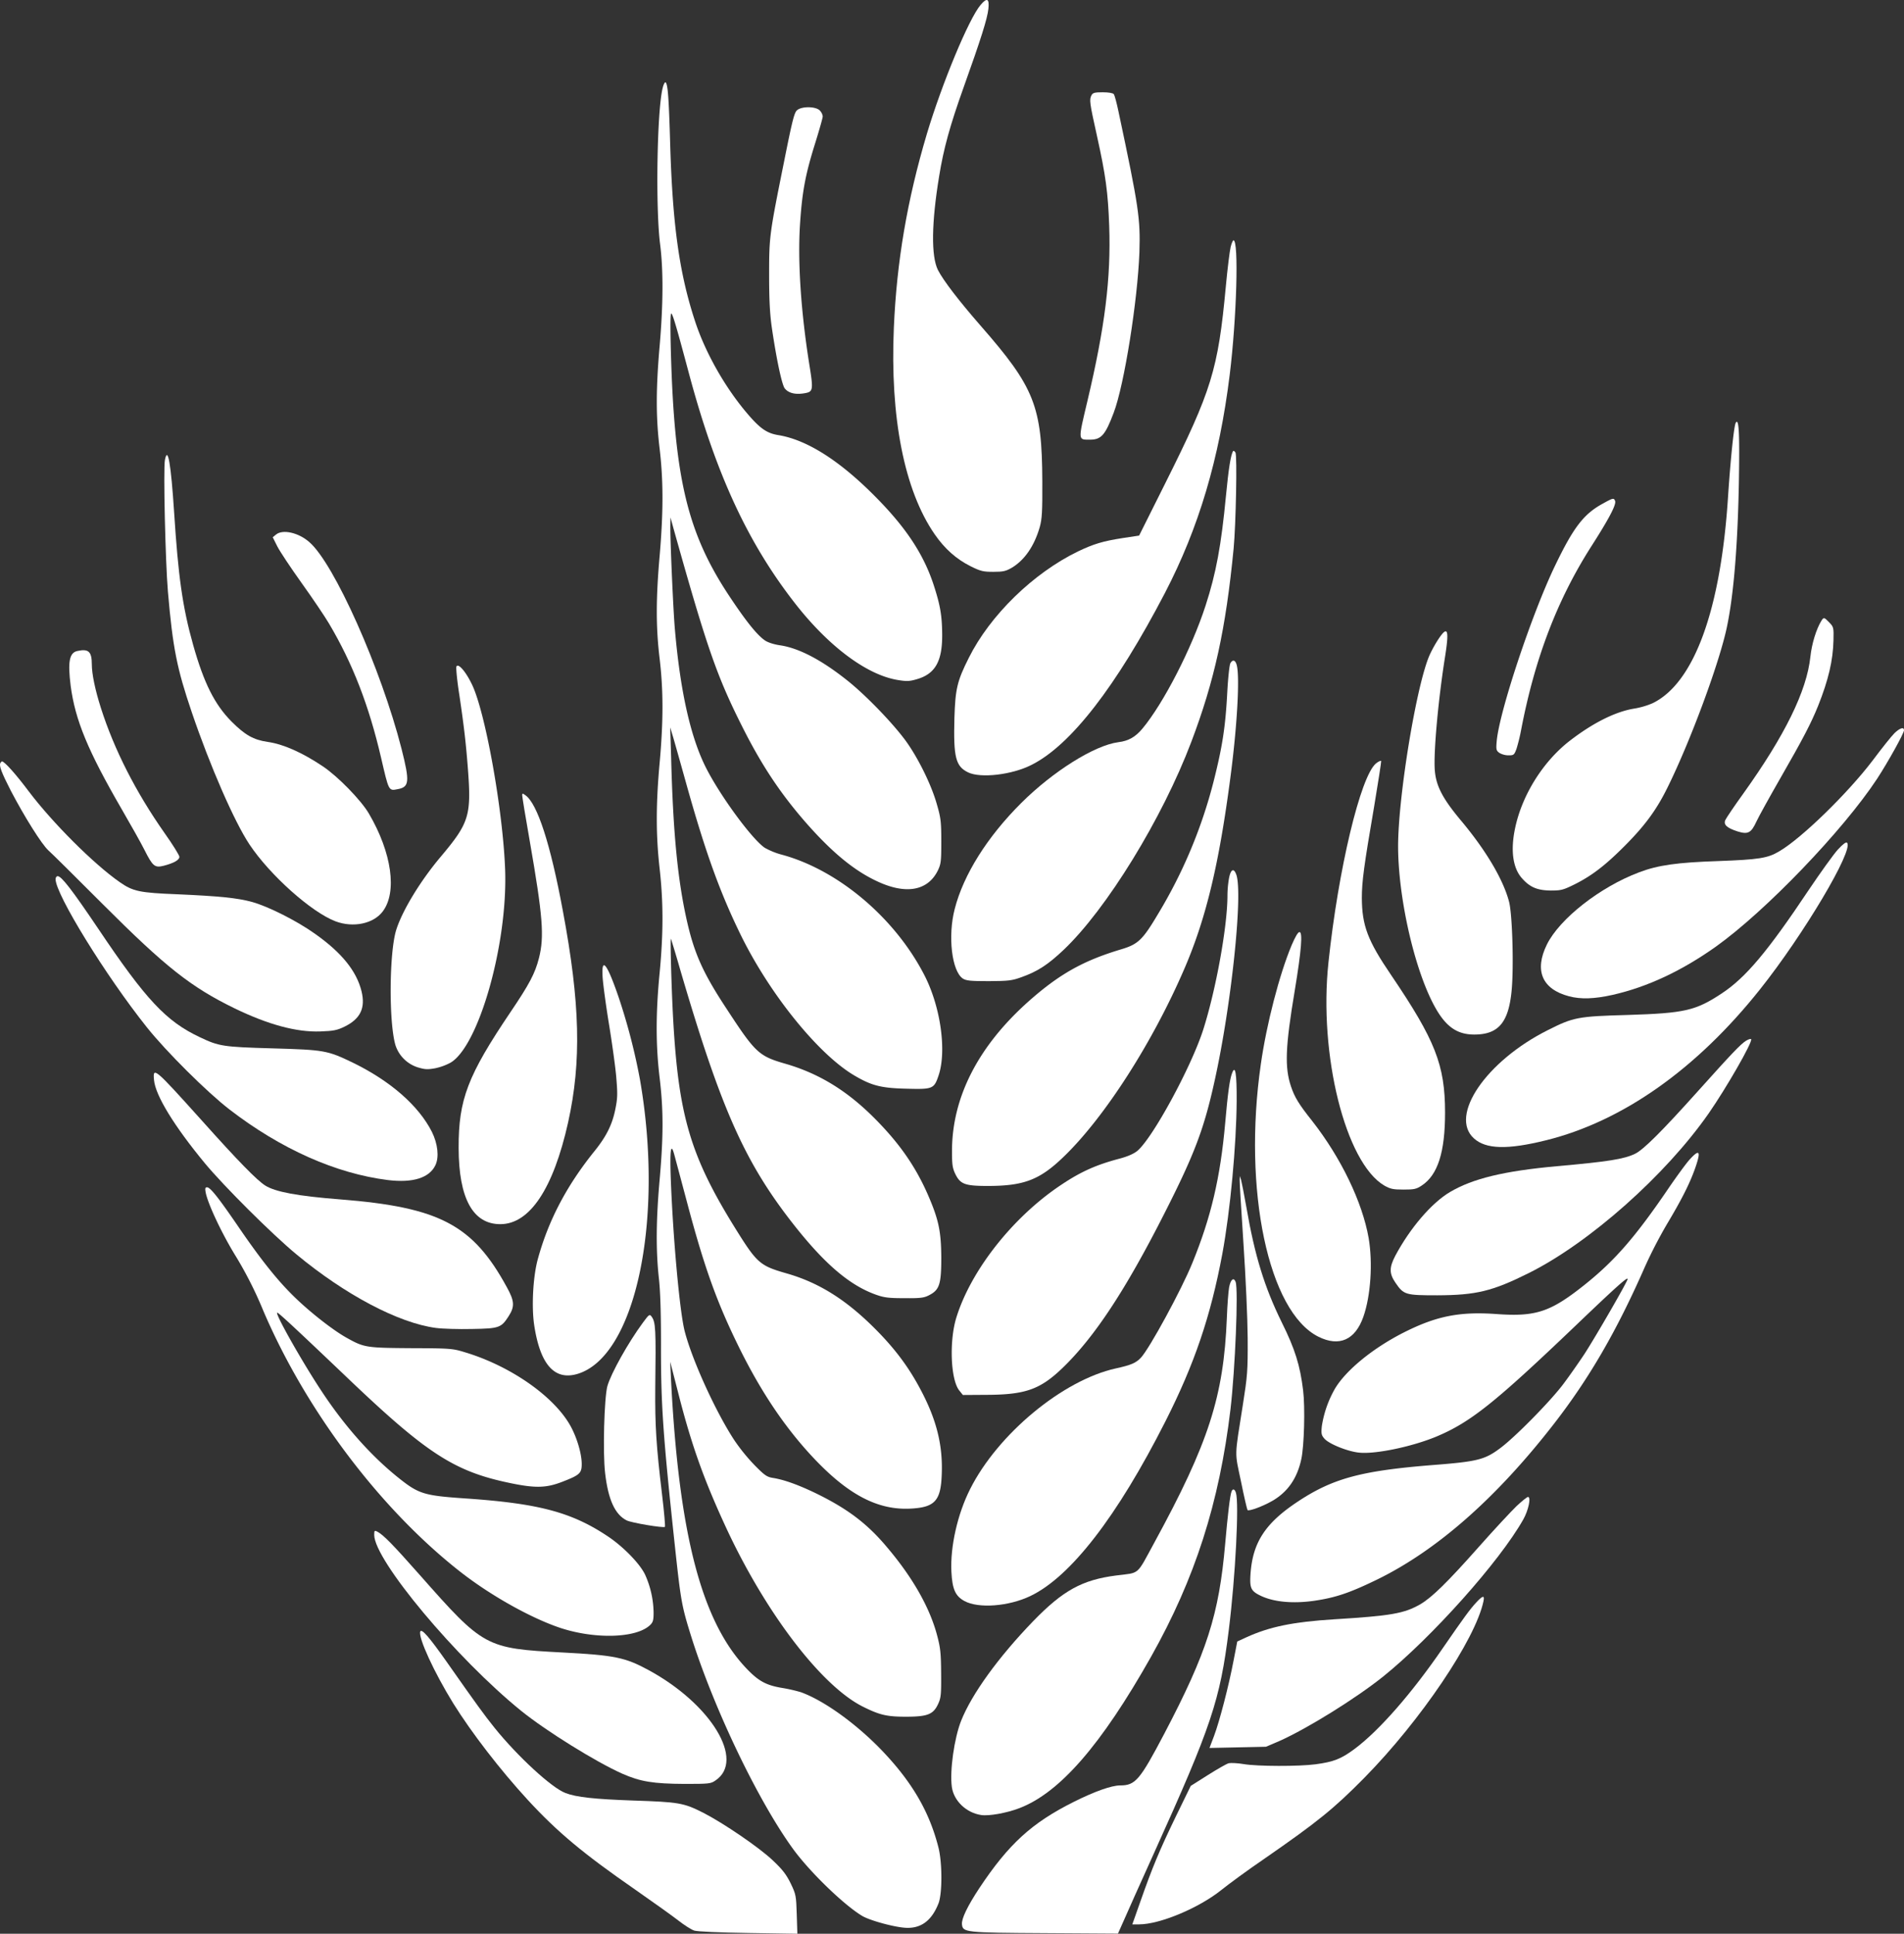 <svg id="Layer_1" data-name="Layer 1" xmlns="http://www.w3.org/2000/svg" viewBox="0 0 1260.8 1280.3"><rect x="0" y="0" width="1260.8" height="1280.3" fill="#333333" stroke="none"/><defs><style>.cls-1{fill:#fff;}</style></defs><title>wheatWhite</title><path class="cls-1" d="M649.5,3.2C641.7,12.4,624,55.1,614,88.4c-13.1,44-20,84.6-21.9,128.3-2.6,59.6,6.9,107.8,27,136.9,6.7,9.7,14.4,16.5,23.8,21.2,6.6,3.3,8.4,3.7,15,3.7s8.3-.4,12.3-2.7c8.5-5.1,14.9-14.4,18.5-26.9,1.5-5.4,1.8-10.1,1.7-30.4-.2-49.7-5.1-62.1-40.9-103-14.4-16.5-24.6-29.8-28.2-36.8-4.6-9.2-4.3-31.3.8-62.2,2.9-18.1,7.2-33.6,16.1-58.5C649.8,25.6,654,12.3,654.7,5.7,655.4-1.1,653.8-1.9,649.5,3.2Z" transform="translate(-0.2 0.1)"/><path class="cls-1" d="M439.1,57.8c-3.8,14-4.9,79.3-1.8,103.7,2.2,17.2,2.1,39.8-.3,67.5-2.5,28.8-2.5,47.1,0,68,2.5,21.1,2.5,41.9,0,71-2.5,28.6-2.5,47.1,0,68s2.5,41.4,0,69-2.5,47.8,0,70,2.5,42.8,0,69c-2.6,26.7-2.6,47.9,0,69.5s2.5,39,0,67.5c-2.4,26.8-2.5,47-.5,65.2,1,9,1.4,23.1,1.4,43.8-.1,39.6,1.3,59.9,9.2,133.5,4,37,4.5,39.7,11,60.5,14.9,47.1,43.5,107,66.7,139.3,10.9,15.3,34.3,38,46.5,45.2,5.6,3.2,22.8,7.8,29.8,7.8,9.6.1,16.3-5.3,20.6-16.3,2.5-6.6,2.5-26.9-.1-37-5.8-22.8-16.6-41.8-35.3-61.9-17.3-18.6-39.7-35-55.7-40.8a104.47,104.47,0,0,0-12.2-2.8c-10.4-1.7-15.5-4.3-23-12-30.4-31-45.7-89.1-50.9-193l-.5-11,5.4,21c8.4,33,16.4,55.7,30.3,86,26.3,57.7,63.9,107.3,91.8,121.3,11.2,5.6,16,6.7,28.5,6.7,14.4,0,18.2-1.5,21.4-8.4,1.9-4.1,2.1-6.3,2-20.1-.1-13.4-.4-16.9-2.7-25.5-4.8-18.1-15.9-37.8-32.7-57.7-13.3-16-26.4-25.9-47.5-36.2-11.6-5.6-21-9-28.5-10.2-3.9-.6-5.5-1.7-12-8.3a125.57,125.57,0,0,1-13.5-16.6c-12.3-18.7-28-53.1-32.9-72.2-3.3-12.7-7.7-61.3-9.2-100.4-.7-19.3,0-24.9,2.2-16.9.7,2.5,4.4,16.4,8.3,31,11.8,44.6,20.2,67.7,35.2,98,14.6,29.4,30.5,52.8,49.1,72.5,23.1,24.4,42.7,34.5,64.5,33.2,15.6-.9,19.5-5.3,20.1-22.5.8-19.1-3.3-35.8-13.4-55.1-8.1-15.6-17.4-28.1-30.9-41.6-19.2-19.2-37.1-30.4-58.4-36.5-17.8-5.1-19.6-6.7-34.1-30-29.5-47.5-37.4-74.2-41-137.5-1.2-21.5-2.1-55.3-1.5-54,.2.5,3,9.5,6,20,26.7,91.2,42.3,126.6,73.4,166.8,21.4,27.6,38.3,42.3,56.1,48.7,5.5,2,8.5,2.4,19,2.4,10.7.1,13.1-.2,16.5-2,6.8-3.5,8-7.2,8-24.9-.1-17.1-1.7-24.9-8.4-40.5-8.5-19.8-19.6-35.6-36.6-52.5-17.9-17.8-36.4-29-58.2-35.3-17.7-5.1-19.9-7.2-39.1-36.6-15.1-22.9-20.9-35.7-25.7-56.1-6.4-27.5-9.6-59.2-10.9-110.5l-.6-19.5,2.1,7c1.1,3.8,5,17.6,8.6,30.5,12.6,45.1,22.3,72,36.3,100.5,19.3,39.1,51.3,78.6,75,92.5,11.2,6.6,17.5,8.3,34,8.7,17.9.5,18.7.2,21.7-8.7,5.4-15.9,1.5-44.7-8.9-65.5-19.3-38.3-57.2-70.5-94.8-80.7a48.71,48.71,0,0,1-11.4-4.6c-8.3-5.6-28.7-33.3-38.4-52-10.5-20.2-17.5-51-21.1-92.7-1.1-12.3-3.2-60-3-69l.1-5,1.9,7c22.2,79.2,28.7,97.9,45.6,131.5,13.1,26.1,25.9,45.2,43.6,65.2,16.3,18.3,30.3,29.8,44.7,36.7,19.5,9.5,34.4,7.1,41.2-6.6,2.1-4.4,2.3-6.1,2.3-19.3,0-12.9-.3-15.6-2.9-24.5-3.7-13.3-13-31.9-21.3-43-8.7-11.6-25.2-28.6-36.7-38-17.8-14.4-33.3-22.6-46.2-24.4-3.9-.6-7.9-1.9-9.7-3.2-5.1-3.5-12.2-12.3-22.8-28.2C455.3,353,446.7,317,444.4,231.1c-.4-16.6-.3-24.3.4-23.6,1.1,1.1,3.5,9.3,11.7,40,18,67.1,39.4,113,71.6,153.7,21.9,27.5,46.5,45.6,66.5,48.9,6,1,7.9.9,12.7-.5,12.2-3.5,16.9-11.9,16.8-29.5-.1-12.8-1.3-19.6-5.7-33.1-6.7-20.3-18.3-37.8-38.4-58.1-23.8-24.1-45.5-37.8-64.3-40.9-7.6-1.2-12.1-4.3-20.4-14-15-17.5-28.3-41-35.1-62.2C450,180.5,445.6,148.7,444,96c-.9-31.8-1.6-40.6-3.1-41.6C440.5,54.2,439.6,55.7,439.1,57.8Z" transform="translate(-0.2 0.1)"/><path class="cls-1" d="M723,62.9c-1.6,3-1.3,4.9,3.6,27,5.8,26.2,7.3,37.3,8.1,59.6,1.2,34.7-2.8,66.8-14.4,115.8C714,291.9,713.9,291,722,291c7.4,0,10.1-3,15.7-17.9,7-18.5,15.8-74.1,17-106.1.7-22.4-.4-30-13.8-93-1.2-5.8-2.6-11.1-3.2-11.8s-3.4-1.2-7.3-1.2C725.2,61,723.9,61.3,723,62.9Z" transform="translate(-0.2 0.1)"/><path class="cls-1" d="M528.1,72.8c-1.9,1.4-3.2,6.6-8.6,33.6-9.8,48.7-10,49.9-10,75.6,0,16.4.5,25.9,1.8,34.9,3.1,21.1,6.6,37.4,8.5,40.1,2.4,3.1,6.9,4.3,12.9,3.3s6.2-1.8,3.4-19.2c-5.6-35.2-7.8-68.6-6.1-93.4,1.4-21.2,3.6-32.6,10-53,2.7-8.7,5-16.7,5-17.8a7,7,0,0,0-2-3.9C540.3,70.3,531.2,70.2,528.1,72.8Z" transform="translate(-0.2 0.1)"/><path class="cls-1" d="M815.1,163.5c-.6,2.5-2.1,14.3-3.2,26.3-5.1,54.8-9.4,68.7-39.9,129.7l-17.5,35-10.6,1.6c-13.5,2.1-19.4,3.9-29.9,8.9-29.5,14.3-58.2,42.2-72.3,70.5-7.7,15.3-8.9,20.6-9.5,39.7-.7,26.1.8,32.1,9.1,36.1s29.1,1.6,42-5c25.9-13,55.9-51.7,88.3-113.8,22.4-43.1,36-88.7,42.9-144.5,4.6-37.2,6.1-89,2.5-89C816.6,159,815.7,161,815.1,163.5Z" transform="translate(-0.2 0.1)"/><path class="cls-1" d="M1149.6,279.8c-1.2,2-3.4,23.4-5.1,48.7-4.8,75.2-22.5,123.7-50,137a52.27,52.27,0,0,1-11.9,3.5c-12.6,2-27.6,9.5-43.1,21.5-17.6,13.7-31.4,35.8-36,57.6-3.1,14.5-1.6,26.1,4.2,32.9,5.4,6.3,10.4,8.4,19.4,8.5,6.9,0,8.3-.4,16-4.2,11.5-5.8,20.4-12.7,33.4-25.8,13.2-13.3,20.7-23.6,27.9-38.2,15.3-30.9,34.8-83.7,39.5-107.1,4.5-21.8,7.1-55.2,7.8-97.2C1152.2,285.8,1151.6,276.5,1149.6,279.8Z" transform="translate(-0.2 0.1)"/><path class="cls-1" d="M816.7,298.6c-1.5,2.6-2.9,11-4.7,29.7-3.1,32.5-6.5,51.1-13.5,72.6-9.2,28.4-27.8,64.6-41.8,81.4-4.6,5.5-9.2,8.2-16,9-15.8,2.1-43.2,19.3-64.2,40.2-22.5,22.4-38.3,47.5-44.1,70.2-4.7,18-1.9,41.3,5.4,46.1,2.2,1.4,5.1,1.7,17.2,1.7,13.1-.1,15.2-.3,21.8-2.7,10.6-3.8,17.3-8.2,27.5-17.8,28.6-27,65.6-87.2,84.8-138,15.3-40.4,22.8-74.5,28-128,1.5-16,2.4-61.3,1.2-63.5C817.7,298.6,817,298.1,816.7,298.6Z" transform="translate(-0.2 0.1)"/><path class="cls-1" d="M109.4,304.5c-1.1,6,.3,67.1,2,87.2,3.2,37.2,6,51,15.8,79.8,12.1,35.6,28.1,72.3,38.2,87.5,13.6,20.4,41.1,44.9,57,50.9,11.7,4.4,25.1,1.6,31.2-6.5,9.7-12.7,6.1-38.9-9.1-64.8-5.1-8.8-20.6-24.7-30.5-31.3-13.7-9.2-26.4-14.8-36.6-16.2-9.4-1.4-14.9-4.5-23.9-13.5-11.2-11.3-18.3-25.5-25.4-50.7s-9.9-45.8-12.6-87.8C113.4,306.9,111.3,294.7,109.4,304.5Z" transform="translate(-0.2 0.1)"/><path class="cls-1" d="M1061.8,333.2c-12.8,6.9-19.6,15.7-31.9,41.3-15.4,32-36.9,96.7-38.6,116.1-.5,5.6-.3,6.3,1.8,7.8a12.4,12.4,0,0,0,6,1.6c3.5,0,3.8-.3,5.3-4.3a118.59,118.59,0,0,0,3.1-12.7c9.1-47.4,23.9-86,46.4-121.3,11.6-18.1,16.7-27.7,15.8-30.1C1068.9,329.5,1068.4,329.5,1061.8,333.2Z" transform="translate(-0.2 0.1)"/><path class="cls-1" d="M183,353.8l-2.2,1.8,3,6c1.6,3.2,8.9,14.2,16.2,24.4s15.4,22.2,18.1,26.8c15.6,26.3,26.4,54.2,34.4,88.6,5.2,22.4,5,22.2,11,21,7.8-1.4,8.1-4.9,2.6-26.7-13.6-53.1-44.7-123-61.2-137C197.8,352.5,187.4,350.2,183,353.8Z" transform="translate(-0.2 0.1)"/><path class="cls-1" d="M1206.3,410.9c-3.4,5.5-6.4,15.3-7.3,23.9-2.4,22.6-16.9,52.1-44.4,90.5-6,8.3-11.3,16.2-11.9,17.5-1.4,3.1,1,5.3,8.2,7.6,6.8,2.1,8.9,1,12.4-6.6,1.3-2.9,8.5-15.9,15.9-28.8,15-26.1,20.3-36.3,24.9-47.7,6.9-17.3,9.9-30.2,10.2-43.5.2-8.3.1-8.8-2.7-11.7C1208.1,408.5,1207.9,408.4,1206.3,410.9Z" transform="translate(-0.2 0.1)"/><path class="cls-1" d="M953,422.6a81.59,81.59,0,0,0-6,10.7c-8.7,19.2-20.9,93.2-21,126.7,0,32.7,9.9,77.9,22.6,103.2,8.3,16.5,16.4,22.3,30,21.6,14.2-.7,20.5-8.6,22.5-28.3,1.6-15.2.6-50.9-1.6-59.5-3.8-14.6-15.2-34-32-54-12.1-14.5-16.4-22.8-17.2-33.2-.9-11.8,2.3-46.8,6.8-75.1C959.9,416.9,958.9,413.9,953,422.6Z" transform="translate(-0.2 0.1)"/><path class="cls-1" d="M51.5,430.9C46.1,432,45,438,47,454c3,22.7,11.4,43,33.7,81.5,6.1,10.5,12.9,22.6,15.1,27,5.5,10.9,6.8,12.1,12.8,10.6,6.6-1.7,10.4-3.8,10.4-5.9,0-1-4.4-8.1-9.8-15.7C90.1,524.3,75.8,496.2,67,468.6c-3.8-11.9-6-22.5-6-28.9C61,431.3,58.8,429.3,51.5,430.9Z" transform="translate(-0.2 0.1)"/><path class="cls-1" d="M814.9,439.1c-.6,1.3-1.5,9.6-2,18.8-1.2,23.1-3.2,36.1-9,59.1A324.54,324.54,0,0,1,767,605.1c-10.3,17.3-13.2,20-24.6,23.4-25,7.5-40.8,16.4-61,34.3-33.4,29.7-50.8,63.6-50.8,99.2,0,8.9.3,11.2,2.2,15.2,3.3,6.7,6.3,7.9,21.4,7.9,23.9,0,34.4-4,50-19,27.4-26.2,59.6-76.5,80.7-125.8,14-32.8,22.5-68.2,30-125.3,4.5-33.8,6.4-67.2,4.2-74.9C818.2,436.8,816.4,436.4,814.9,439.1Z" transform="translate(-0.2 0.1)"/><path class="cls-1" d="M302.4,441.3c-.3.9.5,9.5,2,18.9,3.1,21,4.3,31.4,5.6,48.2,2.4,31.6,1,36.2-18.1,58.9-13.3,15.8-25.2,35.3-29.3,48.2-4.7,14.9-5,61.5-.5,76.5a22.77,22.77,0,0,0,14.5,14.5c4.9,1.5,6.6,1.6,11.7.7a38.44,38.44,0,0,0,10.2-3.7c18.7-10.9,37.9-78.4,36.2-127.5-1.4-39.6-13.3-105.9-22.3-123.6C308.2,443.9,303.4,438.7,302.4,441.3Z" transform="translate(-0.2 0.1)"/><path class="cls-1" d="M1254.6,485.4c-1.9,1.9-8.3,9.9-14.2,17.8-16.6,21.9-47.3,51.8-62.1,60.4-7.6,4.5-13.3,5.4-40.3,6.4-27.2.9-39.9,2.7-52.3,7.4-25.9,9.7-52.8,30.8-61.2,47.9s-3.2,29.5,14.6,34.2c7.8,2.1,16.9,1.8,28.9-.9,23.1-5.2,46-16,68.5-32,33-23.6,84.1-76.8,106.7-111.1,7.3-11.2,17.8-30.1,17.8-32.1C1261,481,1258.2,481.9,1254.6,485.4Z" transform="translate(-0.2 0.1)"/><path class="cls-1" d="M911.3,505.4c-10.2,8.6-24.9,69.9-31.4,131.6-6.6,61.3,11.3,132.7,36.9,147.8,4.1,2.3,5.8,2.7,12.8,2.7s8.5-.3,12.1-2.7c10.6-7,15.4-22.1,15.4-48.2,0-31.6-6.5-48-35.7-91.1-15.6-22.9-19.3-32.8-19.4-51.1,0-10.8,1.4-21.3,8.1-60.3,2.7-16.1,4.8-29.8,4.7-30.3S913,504,911.3,505.4Z" transform="translate(-0.2 0.1)"/><path class="cls-1" d="M.5,505c-1.1,1.7.7,6.4,6.9,18.5,9,17.2,20.4,35.4,24.9,39.5,2.2,1.9,18.4,18,36.1,35.7,41.5,41.5,58.2,54.7,87.1,68.8,22.3,10.8,41.1,15.9,56.9,15.3,8.6-.3,11-.8,15.8-3.1,10.7-5.2,14.1-12.4,11.4-23.5-3.3-13.4-13.1-25.5-30.6-37.9-12.1-8.7-31.3-18.3-41.8-21.2-9.7-2.7-22.1-3.9-49.2-5.1-25.5-1-29.7-1.9-38.6-8.1C62.1,571.8,35,544.7,19.2,523.8,10.5,512.2,3.1,504,1.5,504,1.3,504,.9,504.4.5,505Z" transform="translate(-0.2 0.1)"/><path class="cls-1" d="M346,526.5c0,.9,2.2,14.5,5,30.3,8.7,49.9,9.7,63.2,6.1,77.4-2.6,10.2-6.3,17.2-18.8,35.7-28.4,42.1-34.5,57.9-34.4,90.1.1,33.3,9.4,50.4,27.6,50.4,19.5,0,35.1-23.5,44.9-67.4,8.9-40.2,8-78.8-3.5-140.1-8.2-44.3-16.9-71-24.8-76.5C346.2,525,346,525.1,346,526.5Z" transform="translate(-0.2 0.1)"/><path class="cls-1" d="M1217.1,562.5c-2.8,3.1-11.5,15.2-19.3,26.8-27.1,40.6-41.6,57.8-57.3,68.2-17.5,11.6-24.6,13.2-62.6,14.4-32.9.9-35.8,1.5-52.7,10-40.9,20.5-65.6,56.7-49,71.7,7.9,7.2,22.2,7.6,47.6,1.3,50.7-12.5,99.8-47.1,141.8-99.9,29-36.4,62.3-92.5,57.7-97.1C1222.6,557.2,1220.6,558.7,1217.1,562.5Z" transform="translate(-0.2 0.1)"/><path class="cls-1" d="M814.1,581a68.69,68.69,0,0,0-1.1,11.8c0,20.4-7.6,62.4-16.1,89-8.1,25-33.5,71.7-43.6,80.1-2.3,1.9-6.4,3.7-11.7,5.1-15.5,4.1-25.6,8.6-38.6,17.3-32.1,21.3-60,56.8-69.6,88.2-4.7,15.5-3.7,40.9,2,48l2.4,3,15.9-.1c25.5-.1,35.3-3.6,50-17.7,21.2-20.4,41.8-51.6,67.7-102.7,19.7-38.8,26.1-55.6,33.1-87.5,11.1-50,18.8-123.6,14.4-136.4C817.3,574.5,815.3,575.2,814.1,581Z" transform="translate(-0.2 0.1)"/><path class="cls-1" d="M37,582c0,10,33.2,63.9,60.4,98,12.9,16.2,40,43.1,54.8,54.5,33.9,26.1,70.4,42.4,104.9,46.7,16.4,2,27.4-1.4,31.4-9.8,2.6-5.4,1.6-14.2-2.3-22.1-8.8-17.4-27.5-33.7-52.3-45.8-17-8.2-18.9-8.5-53.4-9.5-32.7-.9-35.4-1.4-48-7.4-22.3-10.5-35.7-24.8-67.3-71.9C47.8,588.9,40.9,580,38.4,580,37.6,580,37,580.9,37,582Z" transform="translate(-0.2 0.1)"/><path class="cls-1" d="M855.5,625.7c-8.1,19.4-16.6,52.1-20.4,78.8-12,83.3,5,163.9,38.1,180.4,13.8,6.9,24.4,2.2,29.8-13.2,4.9-13.9,6.3-35.7,3.5-52.1-4.2-23.9-18.3-53.1-37.3-77.4-9-11.3-11.7-15.8-14.1-22.9-4.3-12.7-3.8-26.2,2.5-63.8,4.4-26.6,5.3-38.5,3.1-38.5C859.7,617,857.9,620.1,855.5,625.7Z" transform="translate(-0.2 0.1)"/><path class="cls-1" d="M399.3,647.7c.4,4.9,2.2,18.3,4.1,29.9s4.1,27.1,4.8,34.6c1,11.8,1,14.5-.5,21.9-2,10.2-5.9,18.1-13.8,27.9-18.4,22.8-30.5,45.8-37.5,71.3-3.2,11.4-4.3,31.3-2.5,43.7,3.9,26.1,13.3,37,28.5,32.6C420.9,898.4,440.2,808,424,714.8a401.67,401.67,0,0,0-14.1-54.5C402,637.2,398.2,632.7,399.3,647.7Z" transform="translate(-0.2 0.1)"/><path class="cls-1" d="M1156.5,688.9c-3.7,2.3-9.3,8.2-32.1,33.6-23.5,26.2-36,38.7-41.5,41.3-7.2,3.5-17.7,5.2-51.5,8.2-35.3,3.2-55.9,8.2-71,17.1-12.2,7.2-26.5,23.9-36.3,42.3-4,7.7-4,11.7.1,17.7,5.5,8.1,6.6,8.4,27.8,8.4,25.7-.1,36.4-2.7,60.5-14.7,40.3-20.1,90.8-65,119.2-105.8,11.6-16.7,28.9-46.8,28.1-49C1159.6,687.5,1158.2,687.9,1156.5,688.9Z" transform="translate(-0.2 0.1)"/><path class="cls-1" d="M816.1,710.3c-1.6,4-2.9,13.6-4.6,33.2-3.2,36.1-9.4,62.4-21.7,92.5-7.2,17.8-28.4,56.7-34.1,62.8-3.3,3.5-6.5,4.9-16.6,7.1-35,7.7-78.1,43.3-96.5,79.9-8.4,16.6-13.2,38.2-12.4,54.7.6,11.6,2.6,16.1,8.6,19.4,9.3,5.1,29.3,3.6,43.7-3.3,26.6-12.7,57.5-52.6,89.4-115.6,19.3-38.1,30-69.7,37.7-110.9,5.3-28.7,9.3-72,9.5-101.1C819.2,710.6,818.2,704.7,816.1,710.3Z" transform="translate(-0.2 0.1)"/><path class="cls-1" d="M102.2,715.1c1,10.2,13.3,30.3,33.6,54.9,12.6,15.2,44.5,47,60.7,60.4,32.2,26.7,67.5,45.4,92.3,48.7,4.5.6,15.2.9,23.9.7,18.2-.3,19.4-.8,24.4-8.6,4-6.3,3.8-9.9-1.3-19.1-22.5-41.3-44.6-52.9-110.3-58.1-28.3-2.2-43.1-5-49.7-9.2-5.5-3.5-17.7-15.9-42.2-43.3C102.4,706.8,101.3,705.9,102.2,715.1Z" transform="translate(-0.2 0.1)"/><path class="cls-1" d="M1118.8,767.9c-2.3,2.6-8.5,11.1-13.7,18.7-21.9,32.2-35.7,48.1-55.8,64.1-22.5,17.9-32.1,21.1-58.3,19.2-24.2-1.7-39.5,1.3-60.8,12-20.5,10.3-38.6,25-46,37.4a72.13,72.13,0,0,0-8.7,24.8c-.5,5-.3,6,1.7,8.3,3.1,3.6,15.9,8.7,23.4,9.3,11,1,34.9-4.1,50.6-10.6,22.7-9.5,38.7-22.3,91.8-73,27.6-26.4,35-33,35-31.4s-21.3,38.4-28.5,49.5c-3.7,5.6-10,14.6-13.9,19.8-8.4,11.3-32.2,35.5-42.1,42.8-10.2,7.6-15.1,8.8-44.8,11.1-47.5,3.8-66.2,8.9-89.6,24.5-21,14-29.3,26.7-30.8,47.2-.7,10,.2,11.8,7.3,15.1,8.6,3.9,20.8,5,34.5,3.1,14.5-2.1,23.7-5.2,42.4-14.3,39.3-19.3,78.3-53.6,116-102,23.8-30.5,42.2-62.2,60.9-104.8a309.42,309.42,0,0,1,14.5-28.1c9.7-16.2,15-26.7,18.5-36.4C1126.8,761.9,1125.8,760.1,1118.8,767.9Z" transform="translate(-0.2 0.1)"/><path class="cls-1" d="M821.1,781.2c-.1,1.5,1.1,20.4,2.5,42,1.5,22.5,2.7,49.3,2.8,62.8.1,21.9-.2,24.9-3.2,44-5.6,35.5-5.5,30.5-1.2,50.9,2,10,4,18.4,4.3,18.8,1,.9,10.2-2.5,16.6-6.2,10.1-5.9,16.3-14.9,19-27.5,1.9-8.6,2.6-34.3,1.2-45.6-2-16.5-5.4-27.4-14.1-44.9-11.5-23.4-17.9-44.1-23.5-76.5-1.5-8.5-3.1-16.6-3.5-18l-.8-2.5Z" transform="translate(-0.2 0.1)"/><path class="cls-1" d="M136.4,789.4c1.4,7.5,10.9,27.7,20.1,42.5a256.65,256.65,0,0,1,18,35.7c28.1,65.8,77.1,130.9,129.8,172.4,20.4,16.1,47.6,31.3,67.2,37.8,23,7.5,50,6.7,59.1-1.9,2-1.9,2.4-3.2,2.4-8.3a63.28,63.28,0,0,0-5.7-25.3c-3.5-7.2-14.2-18.2-24.3-25-24.1-16.2-46.1-22-94.5-25.3-27.6-1.9-31-2.9-44.6-13.8-18.1-14.5-35.8-34.4-51.2-57.9-12.8-19.4-30.8-51.3-28.9-51.3.9,0,12.6,10.9,46.4,43.1,52.5,50.1,70.8,62,107.3,69.6,17,3.6,24.3,3.4,34.7-.6,12.2-4.7,13.3-5.8,13.2-12.5-.2-7.2-3.6-18.1-8-25.6-11.3-19.3-39.7-38.9-69.4-47.8-8.1-2.5-9.7-2.6-35.5-2.7-29.9-.2-31.2-.4-42.8-6.9-8.5-4.7-23.2-16.1-33.6-26.1-11.4-10.9-22.4-24.6-37.1-46C145,793,139.5,786,137.3,786,136.1,786,135.9,786.7,136.4,789.4Z" transform="translate(-0.2 0.1)"/><path class="cls-1" d="M814.1,852.2c-.5,2.9-1.2,12-1.5,20.3-2.1,52-12.1,82.9-48,148.7-12.1,22.2-9.3,19.8-25.3,21.8-22.5,2.9-35.2,9.9-54.9,30.2-23,23.8-40.7,48.2-47.8,66.1-4.5,11.4-7.6,33.1-6.1,43.8,1.3,9.1,9.5,17,19.4,18.5,5,.8,16.8-1.3,25.2-4.5,26.8-10.2,54.3-41.8,87.3-100.3,29.2-51.9,45.2-101.9,52.6-163.8,3.1-26.5,5.3-79.5,3.4-84.4C817.1,845.3,815.1,847,814.1,852.2Z" transform="translate(-0.2 0.1)"/><path class="cls-1" d="M426,875.5c-9.9,13.4-21.2,33.7-23.6,42.1-2.1,7.8-3.1,44.2-1.5,57.6,2,17.5,6.5,27.4,14.2,31.3,3,1.6,24.5,5.2,25.4,4.3.3-.3-.5-9.9-1.9-21.4-3.9-32.5-4.7-46.1-4.5-70.4.5-39.3.3-43.8-2.5-47.5C430.4,869.8,429.9,870.2,426,875.5Z" transform="translate(-0.2 0.1)"/><path class="cls-1" d="M815.7,987.4c-1,2.4-2.6,16.2-4.2,34.6-4.1,47-12.1,72-40.4,125.9C755,1178.5,752,1182,742,1182c-5.8,0-17,4-30.8,10.9-27.8,13.9-43.1,27.9-62.5,57.1-7.9,12-11.9,20.3-11.5,24,.6,5.3,1.9,5.5,54.8,5.8l48.5.3,3.7-8.3c2-4.6,11.1-25,20.3-45.3,38-84,43.6-100.9,49.4-147.5,4.4-35.2,6.9-84.1,4.7-90.8C817.8,985.7,816.5,985.3,815.7,987.4Z" transform="translate(-0.2 0.1)"/><path class="cls-1" d="M1004.3,997.2c-3.6,3.5-14.8,15.5-24.8,26.8-20.9,23.6-31.2,33.6-38.7,38-10.7,6.2-19.5,7.7-56.8,10-27.5,1.7-43,4.9-58.4,11.9l-6.1,2.8-2.4,12.4c-3.2,16.9-9.4,40.7-13,50.2l-3,7.9,18.7-.4,18.7-.4,8.9-3.8c18.2-8.1,50.2-27.9,68.6-42.6,32.1-25.8,77.2-76.2,92.9-104.1,3.4-6,5.3-14.9,3.1-14.9C1011.4,991,1007.9,993.8,1004.3,997.2Z" transform="translate(-0.2 0.1)"/><path class="cls-1" d="M248,1016.2c.1,16.7,54.4,81.7,97.4,116.5,16.5,13.3,49.3,33.7,66.8,41.5,12,5.3,20.6,6.7,41.4,6.8,16.1,0,17.3-.1,20.4-2.3,19.8-13.3-2.9-50.6-44.4-73.1-15.3-8.3-22.3-9.8-56.6-11.6-51.3-2.7-52.5-3.4-94.8-51.3-17.7-20-24-26.5-28.1-28.7C248.2,1013,248,1013.2,248,1016.2Z" transform="translate(-0.2 0.1)"/><path class="cls-1" d="M977.9,1060.7c-4.3,4.6-8.3,10.1-22.3,30.4-20.5,29.9-42.2,54.7-58.5,66.8-8.9,6.6-13.8,8.5-25.7,10.1-11.2,1.5-38.6,1.4-47.5-.1-4.1-.7-8.6-.9-10-.6s-7.6,3.9-13.8,7.8l-11.4,7.2-9.8,20.1c-10.9,22.5-15.7,34.1-23.5,56.3L750,1274h4.4c13.9,0,39.8-10.9,54.6-22.8,4.7-3.8,17.5-13.2,28.5-20.7,35.1-24.3,46.1-33.2,66.2-53.6,37.2-37.8,73.4-91.4,78.8-116.7C983.4,1056,982.2,1056.1,977.9,1060.7Z" transform="translate(-0.2 0.1)"/><path class="cls-1" d="M278.5,1080.1c-1.5,3.9,9.2,27.1,21.8,47.5,12.2,19.6,31.1,44.1,49.3,63.9,19.8,21.5,36.9,35.7,71.1,59.4,12.2,8.5,25.2,17.8,28.9,20.7s8.4,5.9,10.3,6.5c2.2.7,16.6,1.3,36,1.6l32.3.5-.4-12.8c-.4-12.4-.5-13.2-4-20.5-2.9-5.9-5.4-9.2-11.9-15.3-8.8-8.4-32.5-24.6-46.2-31.6-12.9-6.5-16.1-7-46.2-8-25.6-.9-37.8-2.2-44.9-5-9.1-3.4-31.7-24.3-46.8-43-7.2-9-11.5-14.9-32-44.1C284.3,1083.6,279.4,1078,278.5,1080.1Z" transform="translate(-0.2 0.1)"/></svg>